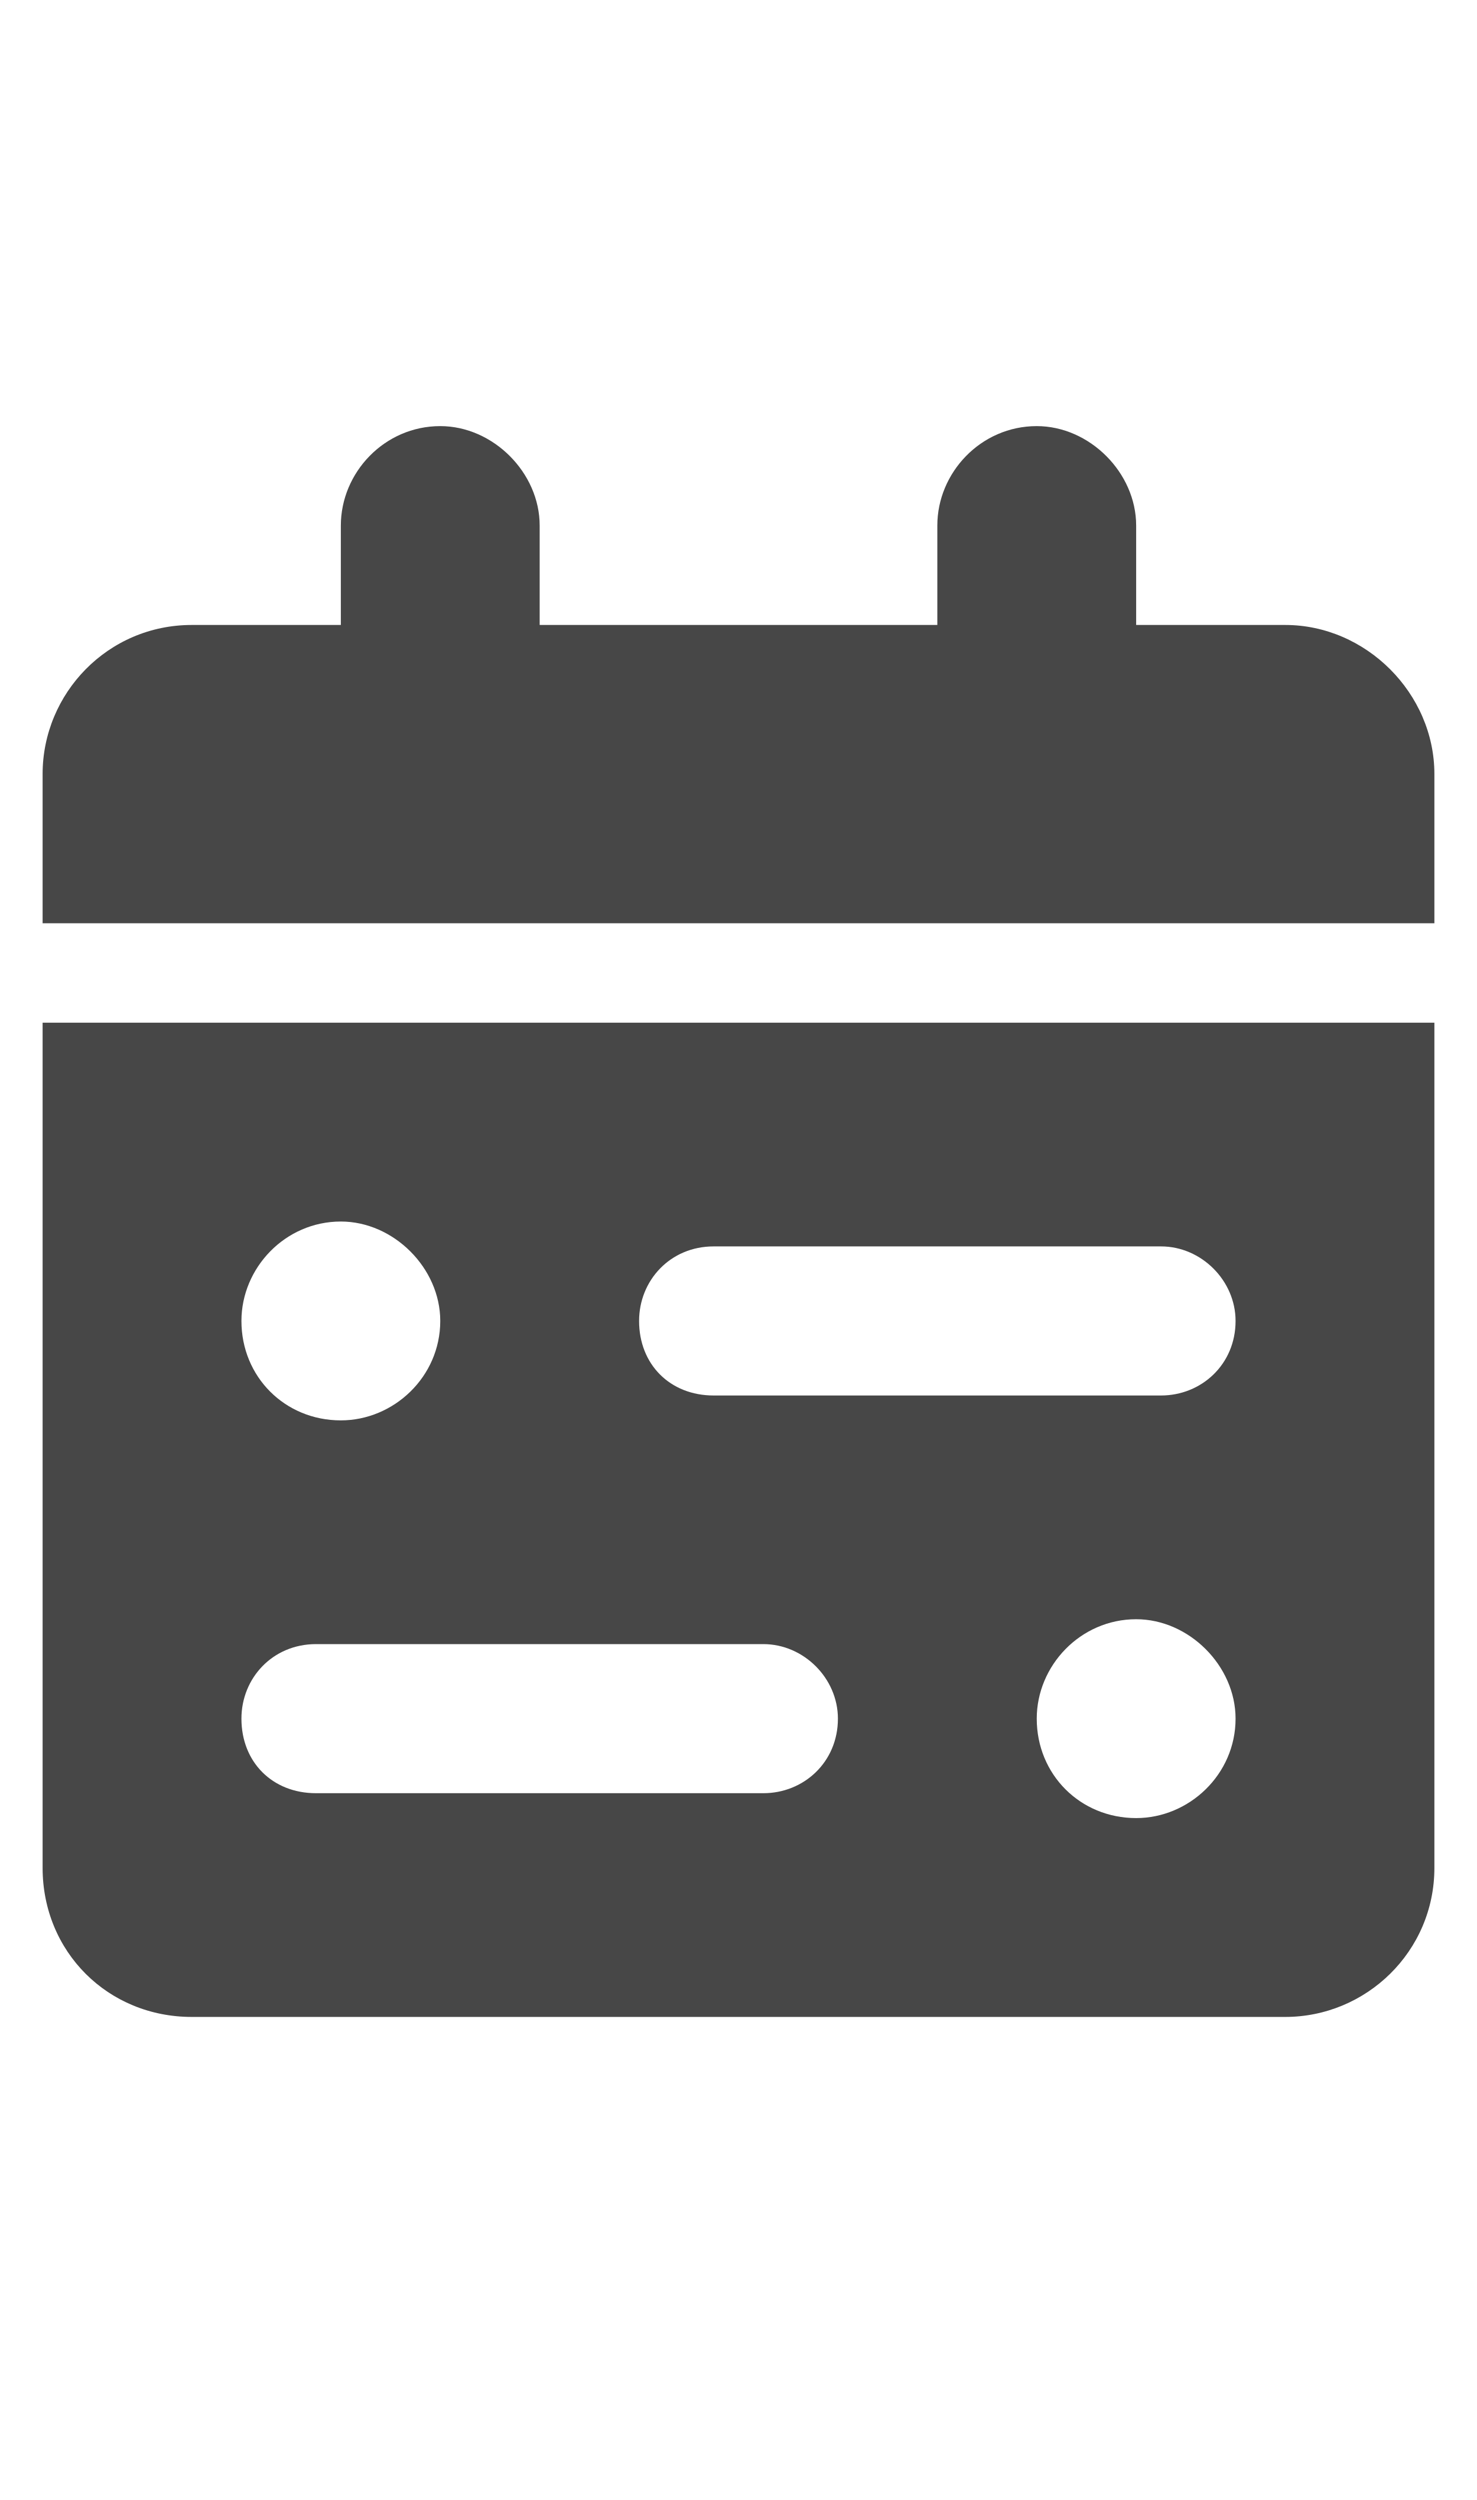 <svg width="13" height="22" viewBox="0 0 13 22" fill="none" xmlns="http://www.w3.org/2000/svg">
<g id="label-paired / sm / calendar-range-sm / fill" clip-path="url(#clip0_2556_12913)">
<path id="icon" d="M3 4.625C3 4.16 3.383 3.75 3.875 3.75C4.34 3.75 4.75 4.16 4.75 4.625V5.5H8.25V4.625C8.25 4.16 8.633 3.75 9.125 3.75C9.59 3.75 10 4.16 10 4.625V5.5H11.312C12.023 5.5 12.625 6.102 12.625 6.812V8.125H0.375V6.812C0.375 6.102 0.949 5.5 1.688 5.5H3V4.625ZM12.625 9V16.438C12.625 17.176 12.023 17.75 11.312 17.75H1.688C0.949 17.75 0.375 17.176 0.375 16.438V9H12.625ZM3.875 11.625C3.875 11.16 3.465 10.75 3 10.75C2.508 10.75 2.125 11.16 2.125 11.625C2.125 12.117 2.508 12.5 3 12.5C3.465 12.5 3.875 12.117 3.875 11.625ZM10 16C10.465 16 10.875 15.617 10.875 15.125C10.875 14.66 10.465 14.25 10 14.25C9.508 14.25 9.125 14.66 9.125 15.125C9.125 15.617 9.508 16 10 16ZM5.625 11.625C5.625 12.008 5.898 12.281 6.281 12.281H10.219C10.574 12.281 10.875 12.008 10.875 11.625C10.875 11.27 10.574 10.969 10.219 10.969H6.281C5.898 10.969 5.625 11.27 5.625 11.625ZM6.719 14.469H2.781C2.398 14.469 2.125 14.77 2.125 15.125C2.125 15.508 2.398 15.781 2.781 15.781H6.719C7.074 15.781 7.375 15.508 7.375 15.125C7.375 14.77 7.074 14.469 6.719 14.469Z" fill="black" fill-opacity="0.72"/>
</g>
<defs>
<clipPath id="clip0_2556_12913">
<rect width="13" height="22" fill="white"/>
</clipPath>
</defs>
</svg>
